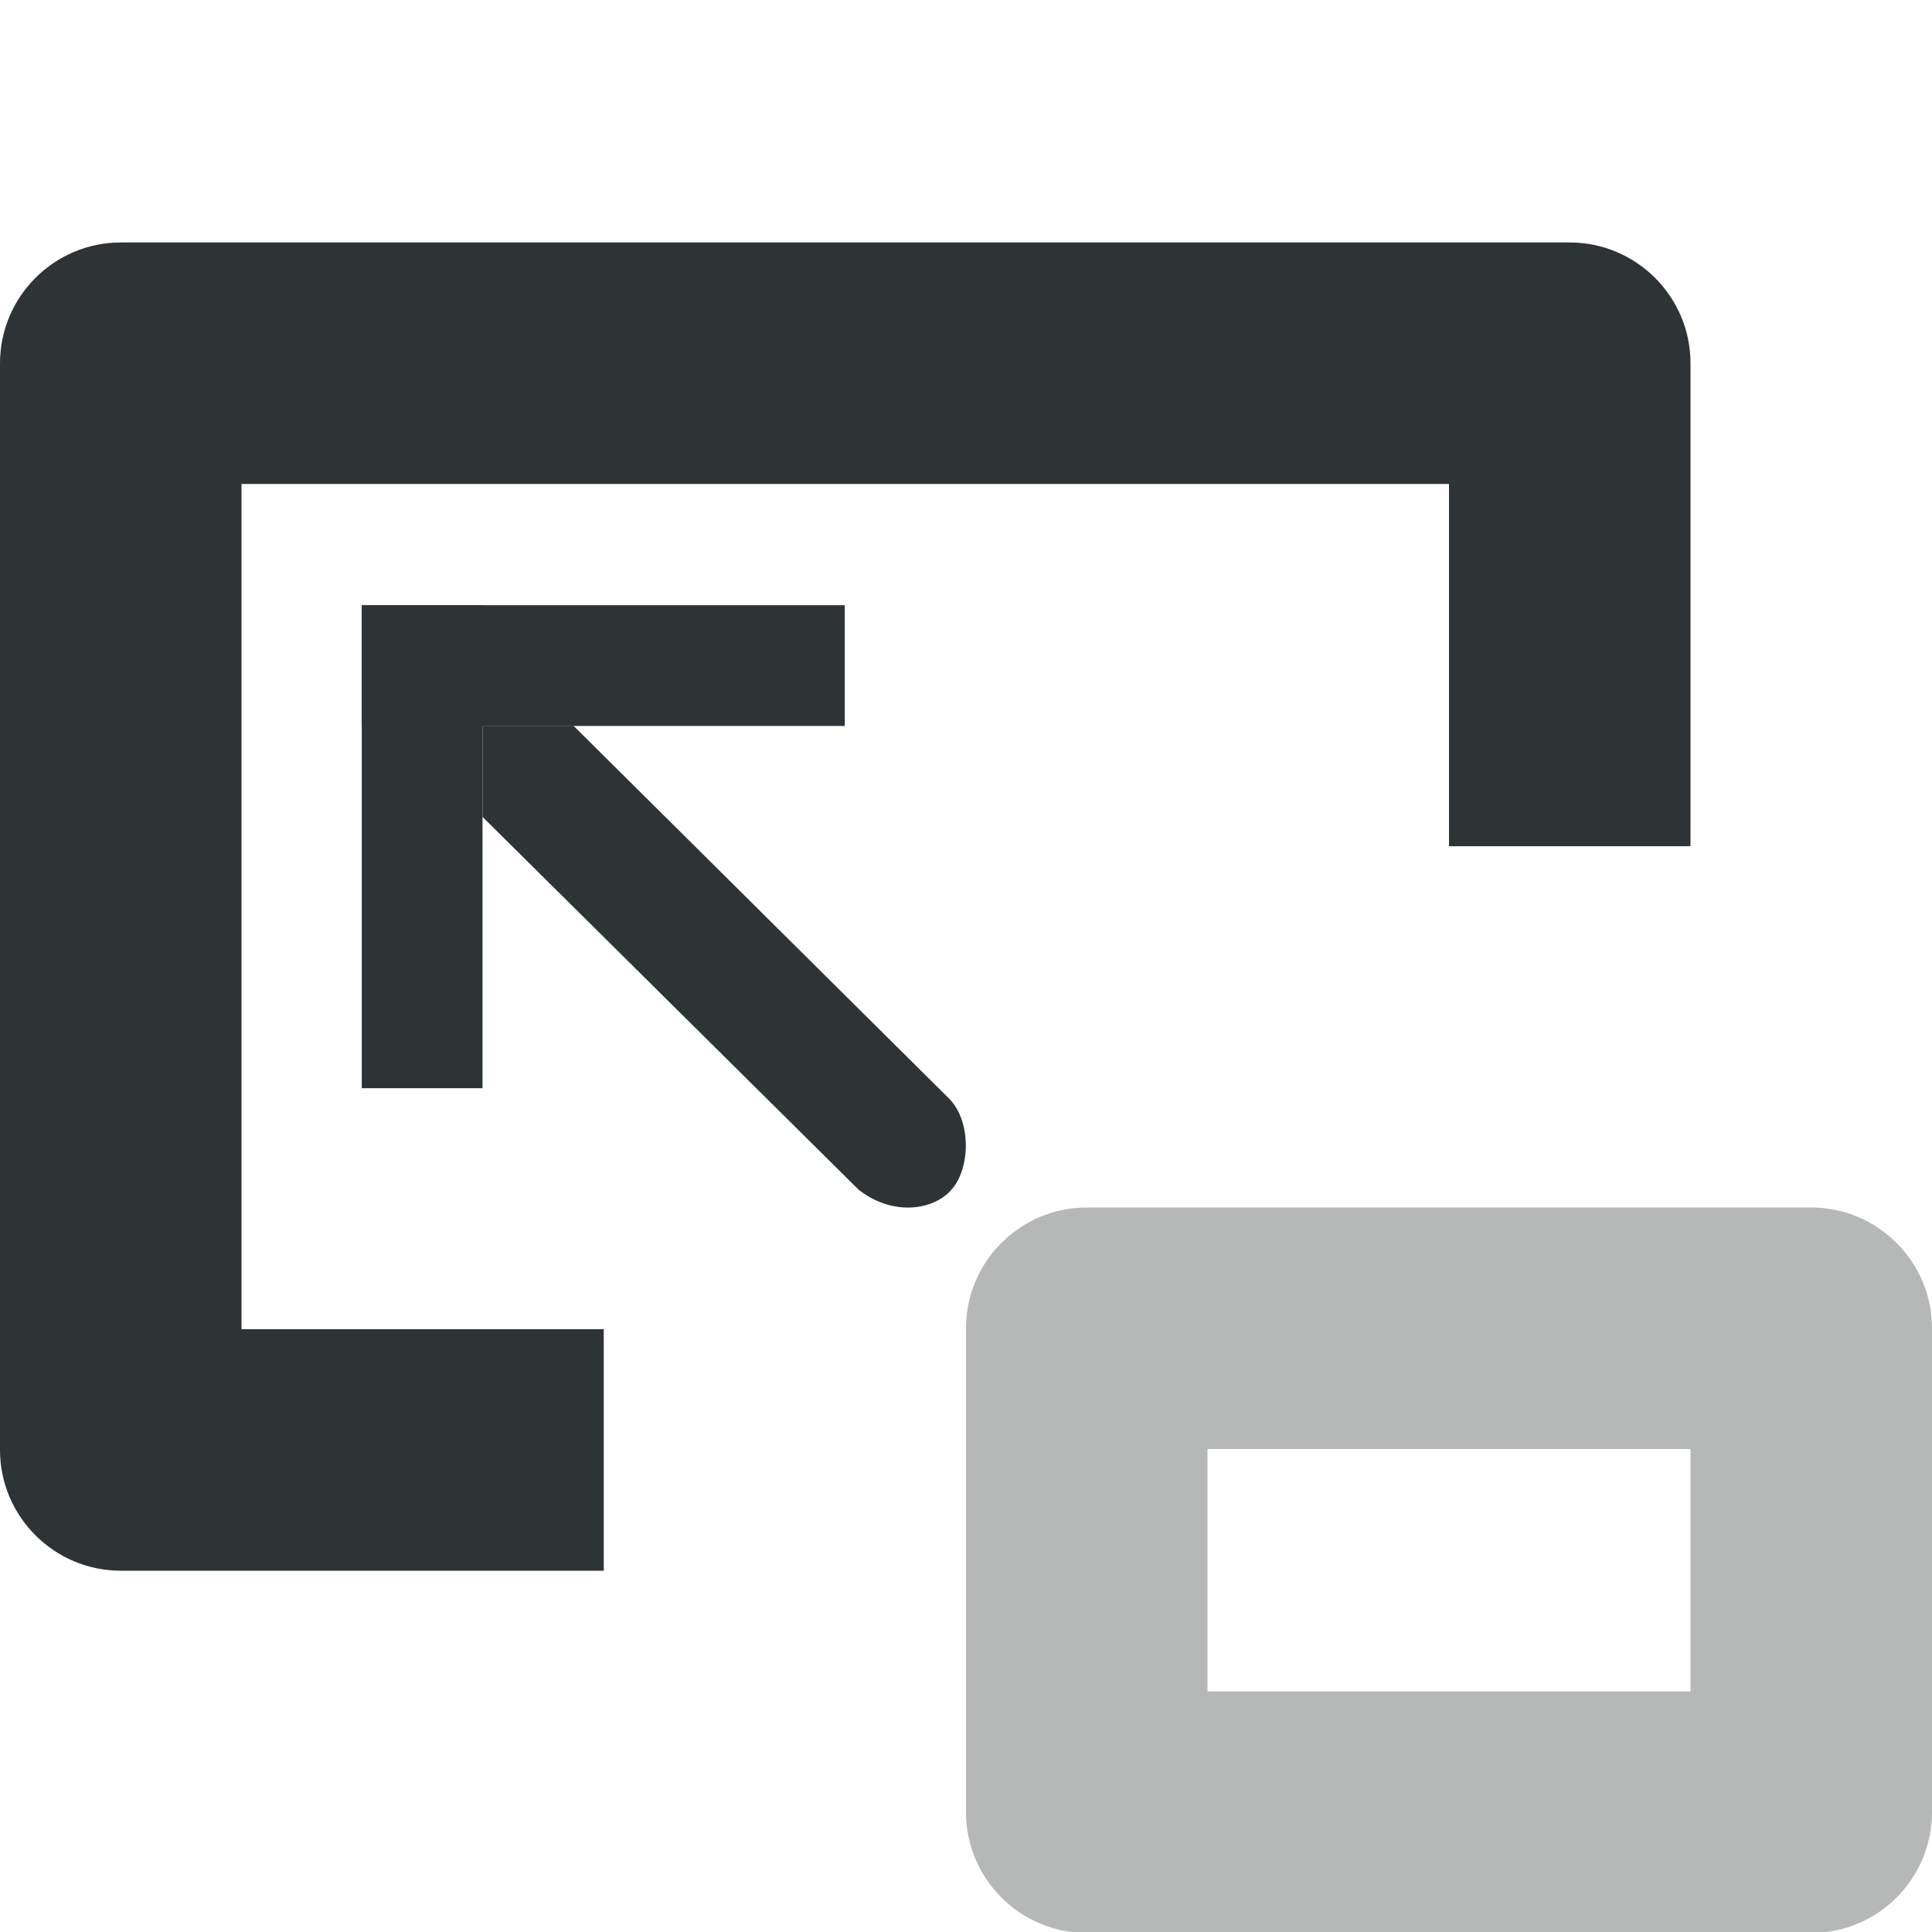 <?xml version="1.0" encoding="UTF-8"?>
<svg xmlns="http://www.w3.org/2000/svg" height="16px" viewBox="0 0 16 16" width="16px"><g fill="#2e3436"><path d="m 1 2.008 c -0.551 0 -1 0.449 -1 1 v 9 c 0 0.551 0.449 1 1 1 h 4 v -2 h -3 v -7 h 10 v 3 h 2 v -4 c 0 -0.551 -0.449 -1 -1 -1 z m 0 0"/><path d="m 9 10 c -0.551 0 -1 0.449 -1 1 v 4.008 c 0 0.551 0.449 1 1 1 h 6 c 0.551 0 1 -0.449 1 -1 v -4.008 c 0 -0.551 -0.449 -1 -1 -1 z m 1 2 h 4 v 2.008 h -4 z m 0 0" fill-opacity="0.35"/><path d="m 7.863 9.871 c -0.168 0.164 -0.492 0.188 -0.754 -0.02 l -3.113 -3.086 v -0.754 h 0.754 l 3.109 3.086 c 0.191 0.191 0.18 0.602 0.004 0.773 z m 0 0"/><path d="m 6.996 6.012 h -4 v -1 h 4 z m 0 0"/><path d="m 3.996 9.012 h -1 v -4 h 1 z m 0 0"/></g></svg>
